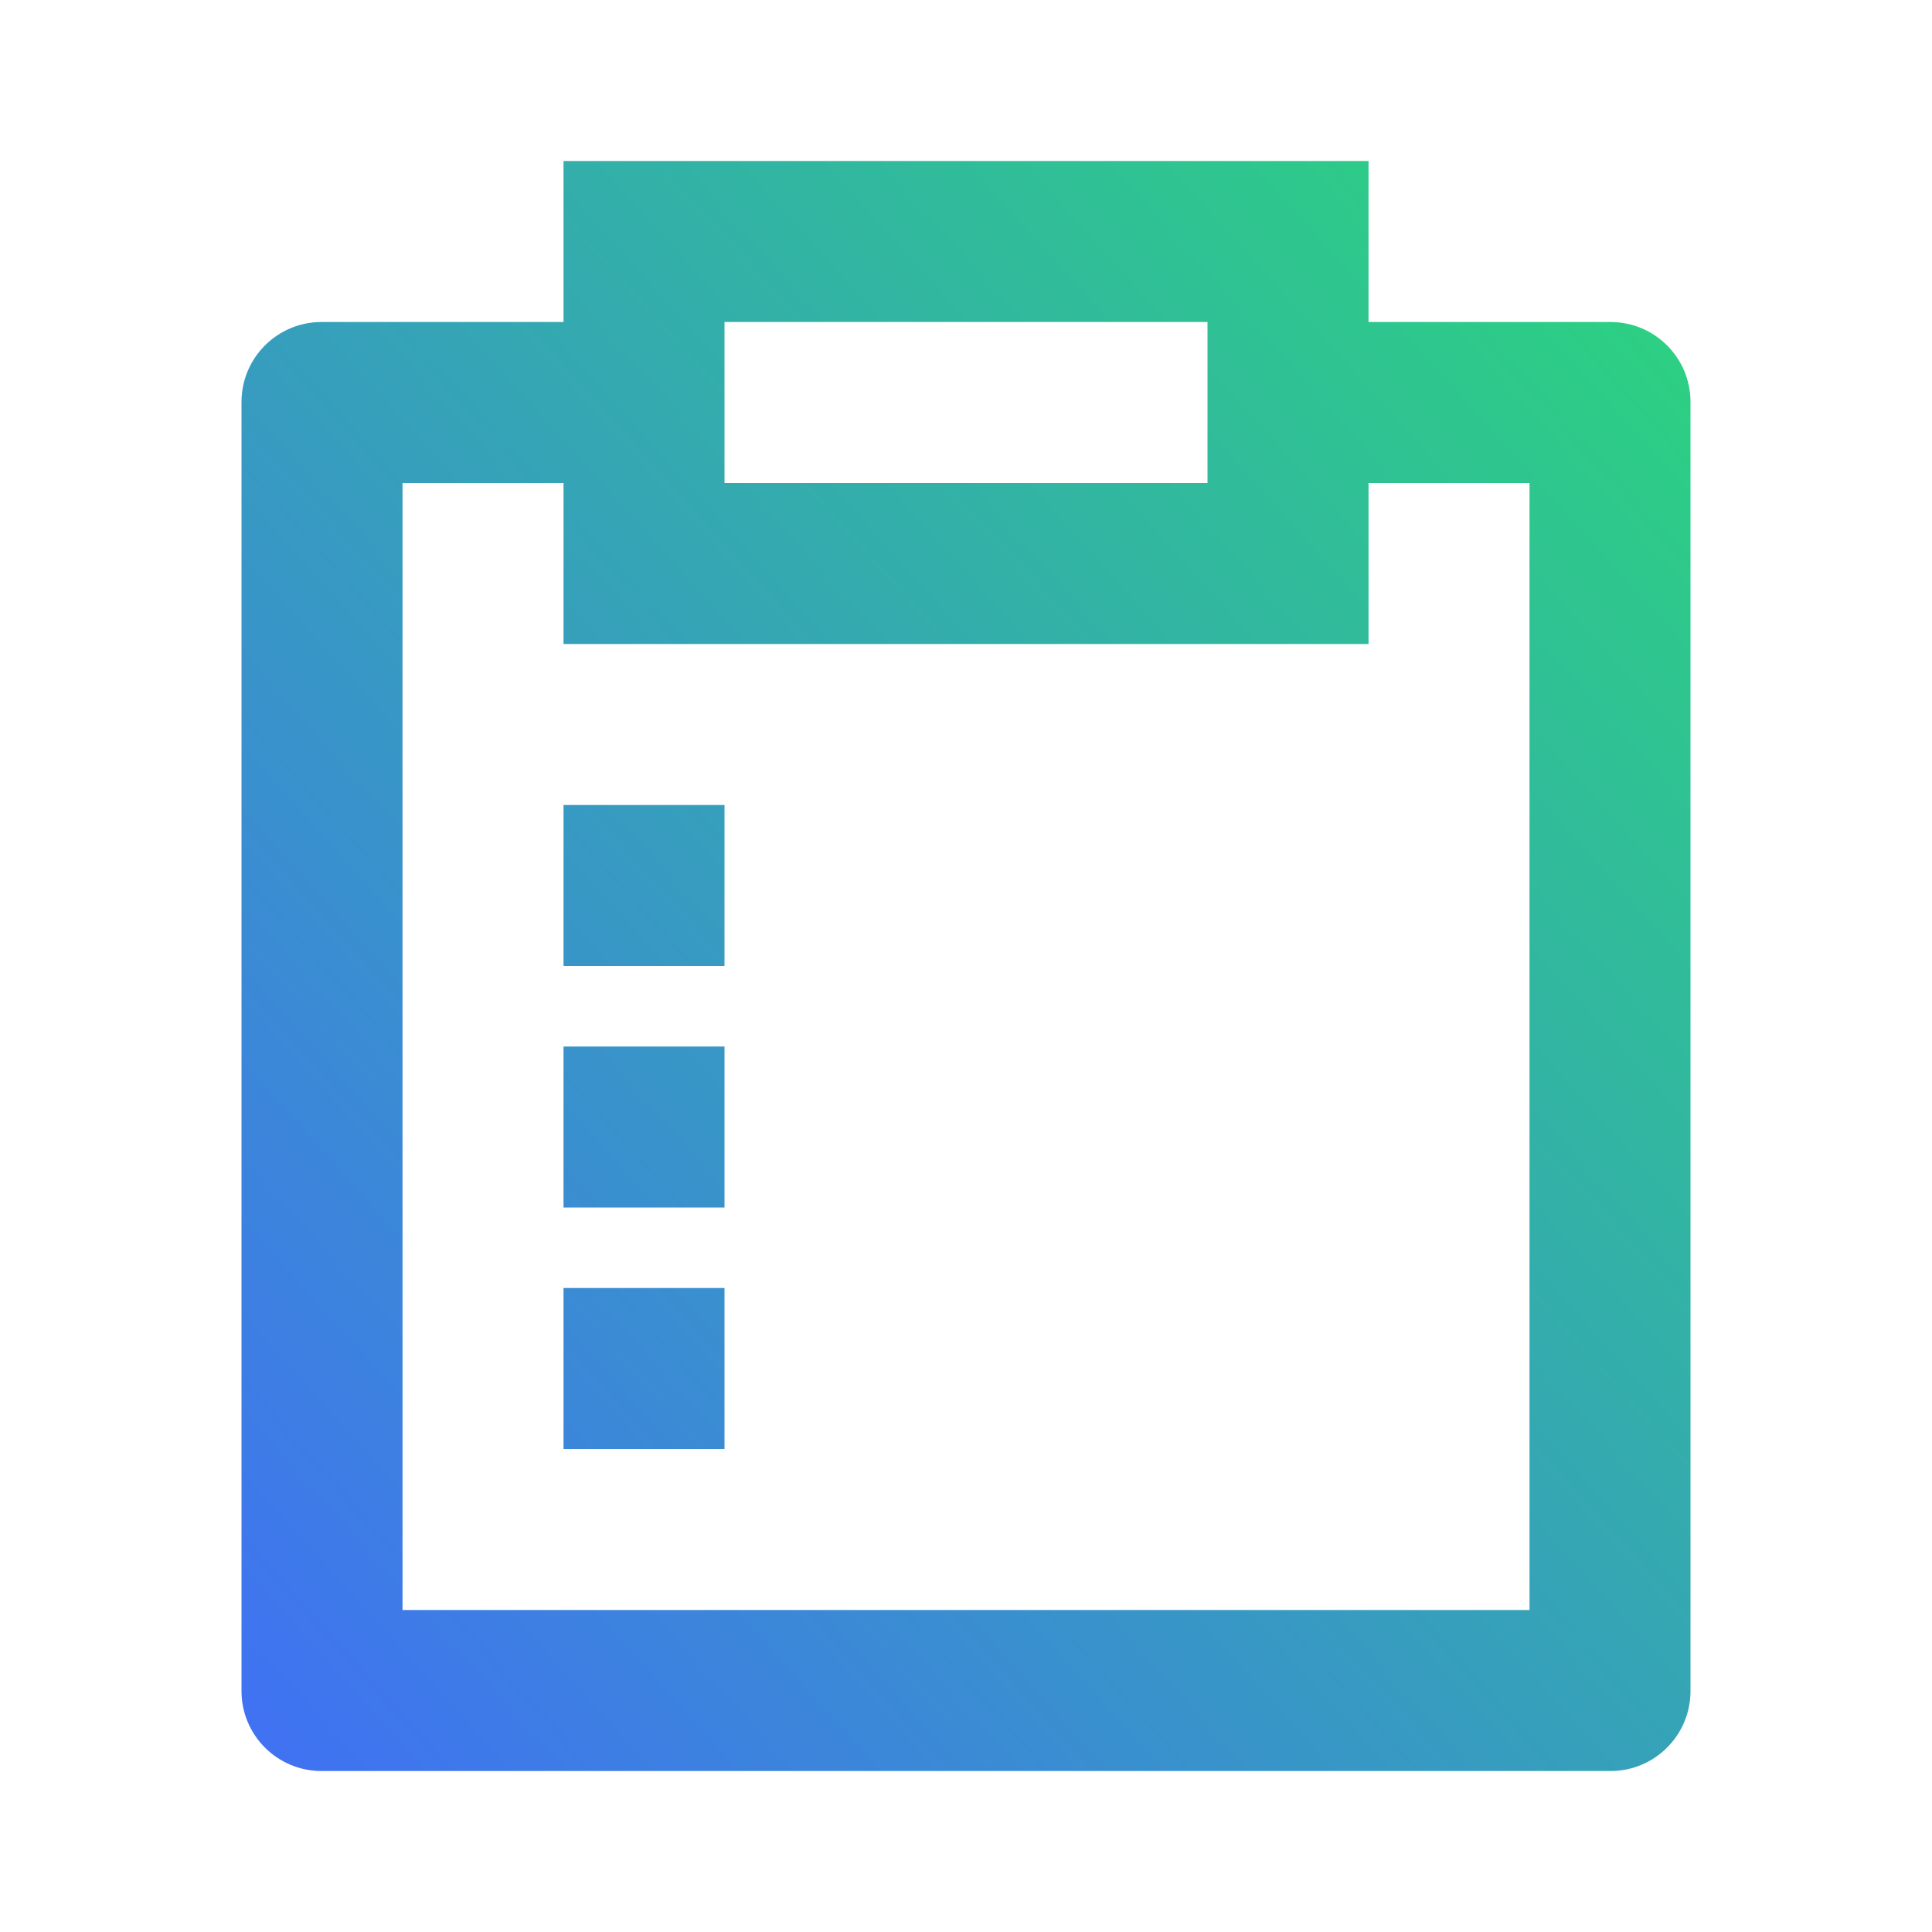 <svg width="40" height="40" viewBox="0 0 40 40" fill="none" xmlns="http://www.w3.org/2000/svg">
<path d="M28.334 3.333V6.667H33.345C34.259 6.667 35 7.408 35 8.322V35.012C35 35.925 34.259 36.667 33.345 36.667H6.655C5.742 36.667 5 35.925 5 35.012V8.322C5 7.408 5.742 6.667 6.655 6.667H11.667V3.333H28.334ZM11.667 10H8.334V33.333H31.667V10H28.334V13.333H11.667V10ZM15 26.667V30H11.667V26.667H15ZM15 21.667V25H11.667V21.667H15ZM15 16.667V20H11.667V16.667H15ZM25 6.667H15V10H25V6.667Z" fill="url(#paint0_linear_47_233)"/>
<defs>
<linearGradient id="paint0_linear_47_233" x1="5" y1="36.667" x2="38.149" y2="6.832" gradientUnits="userSpaceOnUse">
<stop stop-color="#4070F4"/>
<stop offset="1" stop-color="#2BD67B"/>
</linearGradient>
</defs>
</svg>
